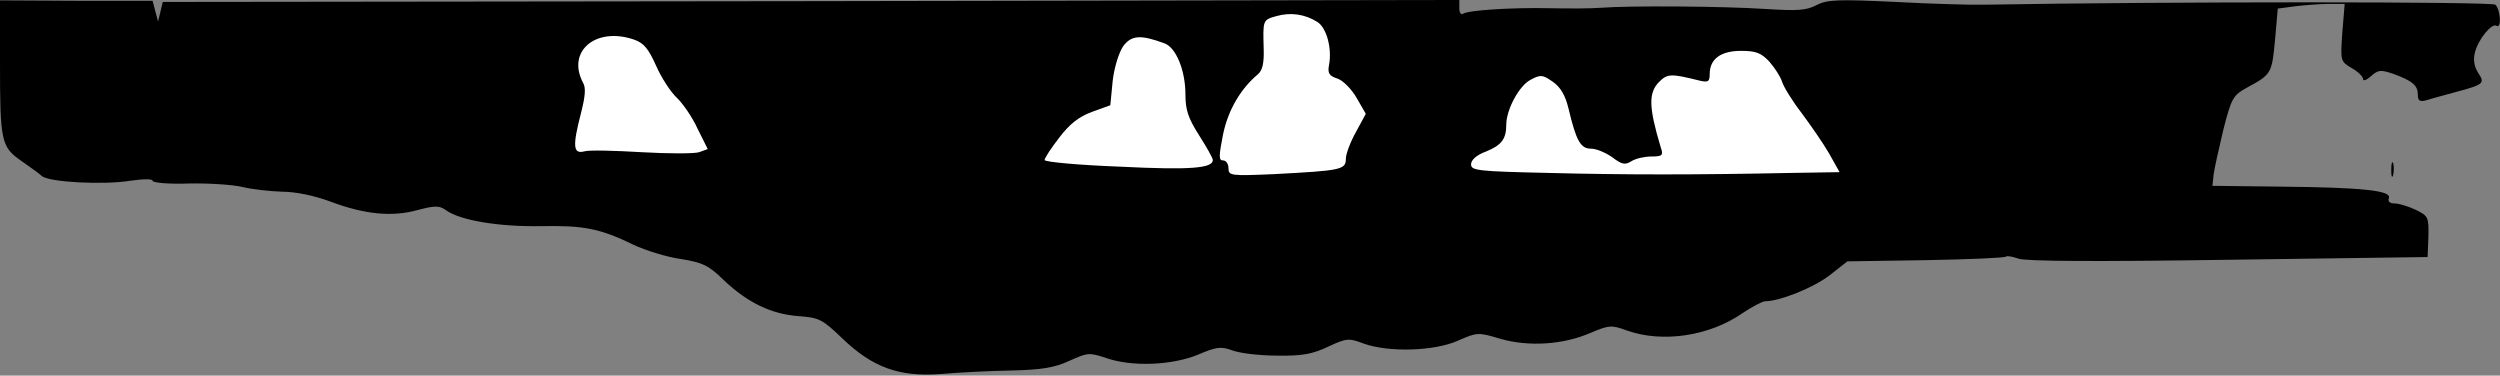 <?xml version="1.0" standalone="no"?>
<!DOCTYPE svg PUBLIC "-//W3C//DTD SVG 20010904//EN"
 "http://www.w3.org/TR/2001/REC-SVG-20010904/DTD/svg10.dtd">
<svg version="1.0" xmlns="http://www.w3.org/2000/svg"
 width="639pt" height="96pt" viewBox="0 0 639 96"
 preserveAspectRatio="xMidYMid meet">
<rect x="0" y="0" width="639" height="96" fill="#808080" stroke="none"/>
<g transform="translate(0,96) scale(0.1,-0.1)"
fill="#000000" stroke="none">
<path fill="#000000" stroke="none" d="M0 801 c0 -203 3 -216 54 -252 23 -16
47 -33 53 -39 19 -16 159 -23 226 -12 35 5 57 5 57 0 0 -5 41 -9 93 -7 50 1
112 -3 137 -9 25 -6 70 -11 101 -12 35 0 82 -10 123 -25 87 -33 158 -40 223
-22 46 12 56 12 74 -1 37 -26 137 -42 243 -40 108 2 150 -6 236 -48 30 -14 84
-31 120 -36 56 -9 71 -16 110 -54 61 -58 122 -87 191 -92 53 -4 61 -8 112 -57
77 -74 145 -99 252 -91 44 4 125 8 180 9 79 2 110 7 149 25 46 21 51 21 93 7
66 -23 167 -19 234 8 49 21 60 22 90 11 19 -7 70 -13 114 -13 64 -1 90 4 130
23 47 22 53 22 90 8 63 -23 180 -20 241 7 50 22 52 22 109 5 73 -21 161 -15
230 15 48 20 53 21 94 6 91 -32 210 -14 294 44 25 17 52 31 59 31 37 0 122 34
164 66 l46 36 200 3 c110 2 203 6 205 9 3 3 17 0 32 -5 17 -7 199 -8 536 -3
l510 7 2 52 c1 50 0 53 -33 69 -19 9 -43 16 -54 16 -12 0 -17 5 -14 14 7 19
-68 27 -281 29 l-170 2 3 29 c2 16 14 68 25 115 21 81 24 87 62 108 61 33 62
36 70 121 l7 80 45 6 c25 3 64 6 86 6 l40 0 -6 -73 c-5 -73 -5 -74 24 -91 16
-9 29 -22 29 -28 0 -6 9 -3 20 7 19 17 25 17 58 6 48 -18 62 -29 62 -53 0 -16
5 -19 23 -14 12 4 46 13 75 21 71 19 74 22 56 49 -10 16 -13 34 -8 52 8 33 43
76 55 68 14 -8 10 42 -3 54 -11 8 -840 8 -1303 0 -33 -1 -137 2 -230 7 -149 7
-174 6 -202 -8 -26 -14 -49 -15 -130 -10 -104 7 -347 9 -423 3 -25 -2 -83 -2
-130 -1 -95 2 -206 -5 -220 -14 -6 -4 -10 3 -10 14 l0 21 -1657 -3 -1657 -2
-6 -25 -6 -25 -7 26 -7 27 -195 0 -195 1 0 -158z"/>
<path fill="#ffffff" stroke="none" d="M3367 904 c24 -15 38 -68 30 -110 -4
-21 0 -28 22 -35 14 -5 36 -27 49 -50 l23 -40 -25 -46 c-14 -25 -26 -56 -26
-69 0 -28 -13 -30 -182 -39 -113 -5 -118 -4 -118 15 0 11 -6 20 -14 20 -11 0
-11 10 0 66 13 63 45 117 89 154 12 10 16 29 15 64 -2 75 -3 75 33 85 36 10
72 5 104 -15z"/>
<path fill="#ffffff" stroke="none" d="M1620 859 c26 -9 37 -23 57 -67 13 -30
37 -67 53 -82 15 -14 40 -50 53 -79 l26 -52 -22 -8 c-12 -4 -78 -4 -147 0 -69
4 -135 6 -147 2 -28 -7 -30 13 -8 98 11 43 13 65 5 78 -42 80 33 143 130 110z"/>
<path fill="#ffffff" stroke="none" d="M2977 849 c29 -11 53 -69 53 -131 0
-39 7 -60 35 -104 19 -30 35 -58 35 -63 0 -21 -56 -26 -237 -17 -106 4 -193
12 -193 17 0 5 17 31 38 58 26 34 50 53 83 65 l47 17 6 62 c4 35 16 73 27 89
21 28 44 30 106 7z"/>
<path fill="#ffffff" stroke="none" d="M4522 803 c14 -16 29 -39 33 -52 4 -13
26 -49 50 -80 23 -31 55 -77 70 -103 l27 -48 -124 -2 c-243 -5 -426 -5 -620 0
-181 4 -198 6 -198 22 0 11 14 24 39 33 39 16 51 32 51 68 0 39 33 100 62 115
26 14 31 13 57 -5 20 -14 32 -35 40 -68 20 -84 31 -103 58 -103 13 0 37 -10
54 -22 25 -19 33 -20 49 -10 11 7 34 12 51 12 28 0 31 3 24 23 -31 103 -32
140 -4 168 21 21 31 21 103 3 22 -5 26 -3 26 17 0 38 28 59 80 59 38 0 51 -5
72 -27z"/>
<path fill="#000000" stroke="none" d="M6112 525 c0 -16 2 -22 5 -12 2 9 2 23
0 30 -3 6 -5 -1 -5 -18z"/>
</g>
</svg>
